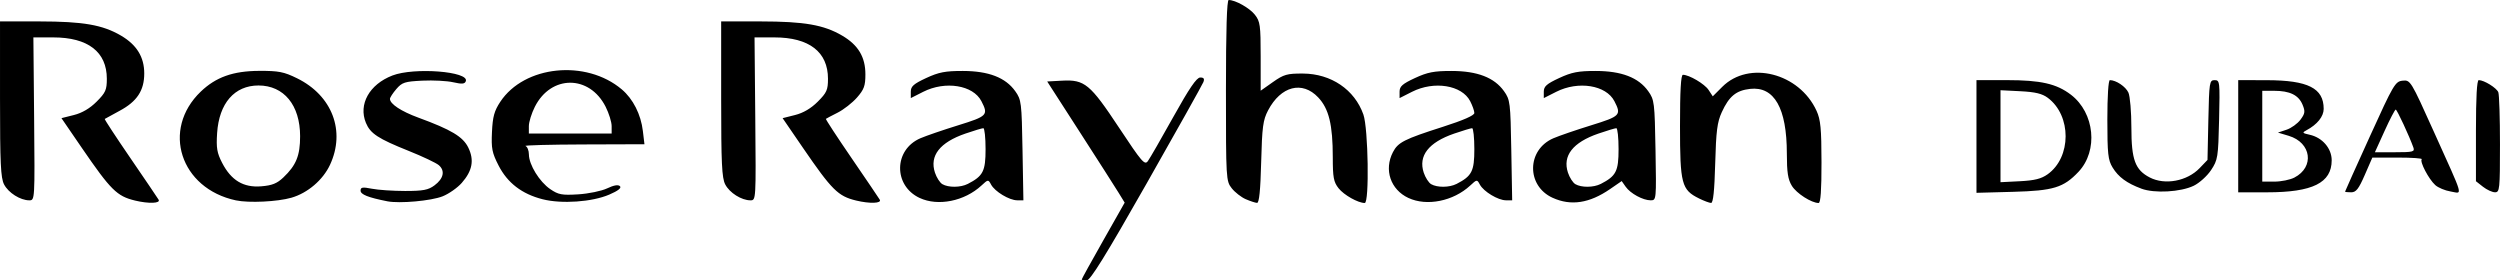 <?xml version="1.0" encoding="UTF-8" standalone="no"?>
<!-- Created with Inkscape (http://www.inkscape.org/) -->

<svg
   width="247.65mm"
   height="27.781mm"
   viewBox="0 0 247.65 27.781"
   version="1.1"
   id="svg5"
   xml:space="preserve"
   inkscape:version="1.2.1 (9c6d41e410, 2022-07-14)"
   sodipodi:docname="rose rotana dubai.svg"
   xmlns:inkscape="http://www.inkscape.org/namespaces/inkscape"
   xmlns:sodipodi="http://sodipodi.sourceforge.net/DTD/sodipodi-0.dtd"
   xmlns="http://www.w3.org/2000/svg"
   xmlns:svg="http://www.w3.org/2000/svg"><sodipodi:namedview
     id="namedview7"
     pagecolor="#505050"
     bordercolor="#eeeeee"
     borderopacity="1"
     inkscape:showpageshadow="0"
     inkscape:pageopacity="0"
     inkscape:pagecheckerboard="0"
     inkscape:deskcolor="#505050"
     inkscape:document-units="mm"
     showgrid="false"
     inkscape:zoom="2.7723345"
     inkscape:cx="71.961015"
     inkscape:cy="2.8856547"
     inkscape:window-width="1920"
     inkscape:window-height="1057"
     inkscape:window-x="-8"
     inkscape:window-y="-8"
     inkscape:window-maximized="1"
     inkscape:current-layer="layer1" /><defs
     id="defs2" /><g
     inkscape:label="Layer 1"
     inkscape:groupmode="layer"
     id="layer1"
     transform="translate(27.491,-43.689)"><path
       style="fill:#000000;stroke-width:0.265"
       d="m 79.665,71.37 c 0,-0.055 0.957,-1.79 2.127,-3.854 l 2.127,-3.754 -0.598,-0.974 c -0.329,-0.536 -2.056,-3.236 -3.838,-6.001 l -3.239,-5.027 1.464,-0.08 c 2.245,-0.122 2.781,0.319 5.654,4.659 2.262,3.417 2.54,3.739 2.856,3.307 0.193,-0.263 1.327,-2.233 2.521,-4.377 1.576,-2.831 2.305,-3.9 2.662,-3.903 0.358,-0.003 0.444,0.121 0.315,0.455 -0.097,0.252 -2.629,4.777 -5.628,10.054 -4.066,7.157 -5.575,9.595 -5.938,9.595 -0.267,0 -0.486,-0.045 -0.486,-0.1 z m -93.795,-7.818 c -1.777,-0.429 -2.392,-1.039 -5.254,-5.213 l -2.019,-2.946 1.236,-0.311 c 0.816,-0.205 1.58,-0.655 2.247,-1.323 0.888,-0.888 1.012,-1.165 1.012,-2.268 0,-2.658 -1.865,-4.097 -5.309,-4.097 l -1.967,-1.5e-4 0.074,8.07 c 0.073,8.018 0.07,8.07 -0.476,8.07 -0.891,0 -2.072,-0.745 -2.503,-1.579 -0.332,-0.641 -0.401,-2.11 -0.401,-8.462 v -7.686 l 3.903,0.004 c 4.343,0.005 6.261,0.339 8.086,1.408 1.556,0.912 2.299,2.123 2.299,3.748 0,1.69 -0.716,2.775 -2.441,3.699 -0.768,0.411 -1.43,0.774 -1.472,0.806 -0.042,0.032 1.097,1.77 2.531,3.862 1.434,2.092 2.696,3.953 2.804,4.135 0.221,0.372 -0.978,0.416 -2.348,0.085 z m 10.013,-0.013 c -5.516,-1.174 -7.407,-7.017 -3.488,-10.774 1.5,-1.438 3.205,-2.044 5.778,-2.055 1.941,-0.008 2.456,0.092 3.763,0.734 3.48,1.709 4.82,5.226 3.265,8.567 -0.702,1.508 -2.214,2.799 -3.824,3.264 -1.38,0.399 -4.218,0.535 -5.495,0.263 z m 4.701,-2.277 c 1.266,-1.203 1.655,-2.163 1.654,-4.079 -0.002,-3.075 -1.602,-5.027 -4.123,-5.027 -2.376,0 -3.907,1.762 -4.099,4.718 -0.096,1.472 -0.013,1.961 0.5,2.953 0.895,1.731 2.108,2.459 3.862,2.319 1.088,-0.087 1.573,-0.282 2.206,-0.883 z m 10.289,2.366 c -1.896,-0.374 -2.646,-0.673 -2.646,-1.055 0,-0.341 0.19,-0.372 1.124,-0.188 0.618,0.122 2.098,0.222 3.289,0.222 1.785,0 2.295,-0.097 2.91,-0.556 0.903,-0.672 1.068,-1.447 0.427,-2 -0.261,-0.225 -1.606,-0.863 -2.988,-1.416 -3.026,-1.212 -3.794,-1.715 -4.232,-2.773 -0.762,-1.839 0.342,-3.814 2.624,-4.694 2.152,-0.831 7.642,-0.403 7.27,0.566 -0.107,0.28 -0.379,0.302 -1.246,0.104 -0.61,-0.14 -1.984,-0.212 -3.055,-0.16 -1.743,0.084 -2.013,0.171 -2.58,0.83 -0.348,0.405 -0.633,0.844 -0.633,0.975 0,0.502 1.106,1.232 2.815,1.859 3.26,1.194 4.419,1.889 4.945,2.965 0.605,1.239 0.41,2.297 -0.645,3.499 -0.424,0.483 -1.276,1.081 -1.893,1.328 -1.131,0.453 -4.264,0.736 -5.487,0.495 z m 15.386,-0.201 c -2.045,-0.519 -3.475,-1.613 -4.358,-3.335 -0.651,-1.268 -0.735,-1.693 -0.658,-3.33 0.071,-1.52 0.228,-2.088 0.825,-2.991 2.382,-3.6 8.49,-4.223 12.034,-1.227 1.119,0.946 1.895,2.478 2.09,4.128 l 0.155,1.305 -6.056,0.021 c -3.331,0.011 -5.907,0.081 -5.725,0.154 0.182,0.073 0.333,0.451 0.335,0.839 0.006,1.017 1.047,2.706 2.116,3.435 0.808,0.551 1.151,0.615 2.774,0.515 1.019,-0.063 2.306,-0.329 2.86,-0.592 0.669,-0.317 1.096,-0.39 1.271,-0.215 0.175,0.175 -0.183,0.455 -1.062,0.834 -1.697,0.73 -4.708,0.94 -6.6,0.46 z m 6.839,-7.246 c 0,-0.406 -0.268,-1.268 -0.595,-1.916 -1.604,-3.175 -5.407,-3.175 -7.011,0 -0.327,0.648 -0.595,1.51 -0.595,1.916 v 0.738 h 4.101 4.101 z m 24.209,7.371 c -1.777,-0.429 -2.392,-1.039 -5.254,-5.213 l -2.019,-2.946 1.236,-0.311 c 0.816,-0.205 1.58,-0.655 2.247,-1.323 0.888,-0.888 1.012,-1.165 1.012,-2.268 0,-2.658 -1.865,-4.097 -5.309,-4.097 l -1.967,-1.5e-4 0.074,8.07 c 0.073,8.018 0.07,8.07 -0.476,8.07 -0.891,0 -2.072,-0.745 -2.503,-1.579 -0.332,-0.641 -0.401,-2.11 -0.401,-8.462 v -7.686 l 3.903,0.004 c 4.343,0.005 6.261,0.339 8.086,1.408 1.588,0.931 2.299,2.117 2.299,3.836 0,1.136 -0.132,1.499 -0.835,2.299 -0.459,0.523 -1.322,1.197 -1.918,1.497 -0.596,0.3 -1.118,0.576 -1.16,0.612 -0.042,0.036 1.097,1.778 2.531,3.87 1.434,2.092 2.696,3.953 2.804,4.135 0.221,0.372 -0.978,0.416 -2.348,0.085 z m 6.301,-0.253 c -2.615,-1.224 -2.57,-4.777 0.076,-5.915 0.567,-0.244 2.252,-0.822 3.743,-1.284 2.894,-0.897 3.009,-1.016 2.298,-2.391 -0.822,-1.59 -3.575,-2.033 -5.758,-0.928 l -1.235,0.625 v -0.64 c 0,-0.521 0.283,-0.771 1.521,-1.346 1.252,-0.58 1.897,-0.705 3.638,-0.702 2.543,0.004 4.224,0.652 5.184,1.999 0.61,0.855 0.641,1.107 0.724,5.854 l 0.087,4.961 -0.616,-9.8e-4 c -0.78,-10e-4 -2.215,-0.866 -2.585,-1.558 -0.279,-0.521 -0.293,-0.52 -0.955,0.094 -1.675,1.553 -4.304,2.081 -6.12,1.231 z m 4.762,-1.387 c 1.528,-0.787 1.769,-1.257 1.769,-3.453 0,-1.139 -0.1,-2.071 -0.223,-2.071 -0.123,0 -0.921,0.24 -1.773,0.533 -2.536,0.872 -3.57,2.198 -3.019,3.868 0.161,0.487 0.492,1.002 0.736,1.144 0.601,0.35 1.807,0.339 2.511,-0.023 z m 27.543,1.509 c -0.449,-0.195 -1.074,-0.683 -1.389,-1.084 -0.562,-0.714 -0.573,-0.901 -0.573,-9.688 0,-5.983 0.091,-8.96 0.273,-8.96 0.662,0 2.067,0.791 2.593,1.459 0.521,0.662 0.574,1.042 0.574,4.128 v 3.398 l 1.212,-0.854 c 1.079,-0.76 1.407,-0.853 2.977,-0.845 2.79,0.015 5.116,1.593 5.986,4.059 0.484,1.373 0.598,8.763 0.135,8.763 -0.662,0 -2.067,-0.791 -2.593,-1.459 -0.49,-0.623 -0.574,-1.07 -0.574,-3.062 0,-3.235 -0.384,-4.812 -1.443,-5.936 -1.58,-1.675 -3.703,-1.125 -4.969,1.287 -0.501,0.956 -0.591,1.627 -0.682,5.134 -0.073,2.797 -0.198,4.032 -0.408,4.025 -0.166,-0.006 -0.67,-0.17 -1.119,-0.366 z m 16.113,-0.122 c -1.774,-0.831 -2.437,-2.792 -1.534,-4.537 0.505,-0.977 1.109,-1.283 4.956,-2.514 2.019,-0.646 3.109,-1.125 3.109,-1.366 0,-0.204 -0.187,-0.732 -0.414,-1.173 -0.822,-1.59 -3.575,-2.033 -5.758,-0.928 l -1.235,0.625 v -0.64 c 0,-0.521 0.283,-0.771 1.521,-1.346 1.252,-0.58 1.897,-0.705 3.638,-0.702 2.543,0.004 4.224,0.652 5.184,1.999 0.61,0.855 0.641,1.107 0.724,5.854 l 0.087,4.961 -0.616,-9.8e-4 c -0.78,-10e-4 -2.215,-0.866 -2.585,-1.558 -0.279,-0.521 -0.293,-0.52 -0.955,0.094 -1.675,1.553 -4.304,2.081 -6.12,1.231 z m 4.762,-1.387 c 1.528,-0.787 1.769,-1.257 1.769,-3.453 0,-1.139 -0.1,-2.071 -0.223,-2.071 -0.123,0 -0.921,0.24 -1.773,0.533 -2.536,0.872 -3.57,2.198 -3.019,3.868 0.161,0.487 0.492,1.002 0.736,1.144 0.601,0.35 1.807,0.339 2.511,-0.023 z m 9.525,1.371 c -2.617,-1.188 -2.571,-4.761 0.076,-5.899 0.567,-0.244 2.252,-0.822 3.743,-1.284 2.894,-0.897 3.009,-1.016 2.298,-2.391 -0.822,-1.59 -3.575,-2.033 -5.758,-0.928 l -1.235,0.625 v -0.64 c 0,-0.521 0.283,-0.771 1.521,-1.346 1.252,-0.58 1.897,-0.705 3.638,-0.702 2.543,0.004 4.224,0.652 5.184,1.999 0.61,0.855 0.641,1.107 0.724,5.854 0.086,4.911 0.081,4.961 -0.476,4.961 -0.77,0 -2.01,-0.674 -2.483,-1.349 l -0.391,-0.558 -1.151,0.792 c -2.049,1.41 -3.877,1.688 -5.688,0.866 z m 4.762,-1.371 c 1.528,-0.787 1.769,-1.257 1.769,-3.453 0,-1.139 -0.1,-2.071 -0.223,-2.071 -0.123,0 -0.921,0.24 -1.773,0.533 -2.536,0.872 -3.57,2.198 -3.019,3.868 0.161,0.487 0.492,1.002 0.736,1.144 0.601,0.35 1.807,0.339 2.511,-0.023 z m 9.738,1.433 c -1.727,-0.851 -1.882,-1.44 -1.883,-7.154 -6.8e-4,-3.525 0.088,-5.093 0.29,-5.093 0.621,0 2.15,0.904 2.543,1.503 l 0.413,0.63 0.937,-0.937 c 2.644,-2.644 7.631,-1.376 9.345,2.375 0.4,0.875 0.484,1.757 0.489,5.093 0.004,2.759 -0.086,4.035 -0.285,4.035 -0.708,0 -2.196,-0.954 -2.65,-1.699 -0.39,-0.639 -0.497,-1.334 -0.498,-3.214 -0.002,-4.476 -1.245,-6.661 -3.638,-6.391 -1.385,0.156 -2.084,0.73 -2.807,2.309 -0.451,0.985 -0.564,1.864 -0.652,5.093 -0.073,2.69 -0.2,3.901 -0.408,3.897 -0.166,-0.003 -0.704,-0.204 -1.196,-0.446 z m 27.485,-6.137 v -5.582 h 3.001 c 3.36,0 4.927,0.356 6.352,1.442 2.361,1.801 2.73,5.551 0.751,7.644 -1.477,1.562 -2.486,1.871 -6.465,1.979 l -3.638,0.098 z m 7.046,3.748 c 2.372,-1.689 2.382,-5.816 0.018,-7.578 -0.555,-0.414 -1.236,-0.577 -2.712,-0.652 l -1.971,-0.1 v 4.556 4.556 l 1.919,-0.097 c 1.452,-0.073 2.121,-0.24 2.745,-0.685 z m 9.294,1.42 c -1.449,-0.538 -2.277,-1.146 -2.858,-2.099 -0.449,-0.737 -0.516,-1.347 -0.517,-4.748 -5.3e-4,-2.298 0.103,-3.903 0.251,-3.903 0.611,0 1.566,0.641 1.835,1.232 0.162,0.355 0.294,1.919 0.295,3.477 10e-4,3.181 0.372,4.184 1.826,4.936 1.499,0.775 3.698,0.362 4.935,-0.928 l 0.779,-0.812 0.085,-3.952 c 0.081,-3.76 0.111,-3.952 0.62,-3.952 0.516,0 0.531,0.134 0.444,3.923 -0.086,3.73 -0.125,3.975 -0.794,4.986 -0.387,0.585 -1.161,1.283 -1.72,1.553 -1.295,0.624 -3.887,0.769 -5.181,0.289 z m 9.589,-5.194 v -5.556 l 2.844,0.006 c 4.071,0.008 5.622,0.792 5.622,2.841 0,0.755 -0.638,1.55 -1.698,2.113 -0.458,0.244 -0.428,0.287 0.311,0.45 1.252,0.275 2.18,1.352 2.18,2.528 0,2.237 -1.889,3.175 -6.397,3.175 h -2.863 z m 5.562,4.098 c 2.018,-1.044 1.69,-3.463 -0.562,-4.138 l -1.066,-0.319 0.853,-0.284 c 0.469,-0.156 1.09,-0.603 1.38,-0.994 0.456,-0.615 0.483,-0.815 0.205,-1.487 -0.394,-0.951 -1.26,-1.374 -2.812,-1.374 h -1.178 v 4.498 4.498 h 1.204 c 0.662,0 1.552,-0.18 1.977,-0.4 z m 5.022,1.392 c 1.8e-4,-0.036 1.11,-2.507 2.466,-5.49 2.34,-5.147 2.505,-5.428 3.241,-5.502 0.766,-0.077 0.803,-0.015 3.075,5.027 3.067,6.806 2.881,6.147 1.68,5.952 -0.552,-0.089 -1.239,-0.376 -1.528,-0.637 -0.648,-0.586 -1.563,-2.334 -1.339,-2.558 0.091,-0.091 -0.973,-0.165 -2.364,-0.165 h -2.529 l -0.749,1.72 c -0.607,1.394 -0.863,1.72 -1.352,1.72 -0.331,0 -0.602,-0.03 -0.602,-0.066 z m 6.77,-4.366 c -0.414,-1.155 -1.624,-3.757 -1.751,-3.763 -0.077,-0.004 -0.573,0.945 -1.102,2.11 l -0.962,2.117 h 1.99 c 1.782,0 1.973,-0.048 1.824,-0.463 z m 6.892,3.883 -0.697,-0.548 v -5.008 c 0,-3.32 0.094,-5.008 0.278,-5.008 0.526,0 1.775,0.775 1.939,1.202 0.09,0.236 0.164,2.562 0.164,5.169 0,4.45 -0.03,4.741 -0.493,4.741 -0.271,0 -0.807,-0.247 -1.191,-0.548 z"
       id="path302"
       sodipodi:nodetypes="sscsscsssscssssscsccssscssssccssssssccssccsssscssccssssscsssssscsscsssssssssscsccscssssssssscccscscsssscssssccssssssscccsssscsscssccsccccsssssccsssssscssssssssscscssssscsscscccscccssssssssssssscsscsssscssssssssssssssscssssscssscsccssscccssscccssssscsscsscssssssscccsssssccsscsssscccsssssssssscssssscscssscssssss" /></g></svg>
